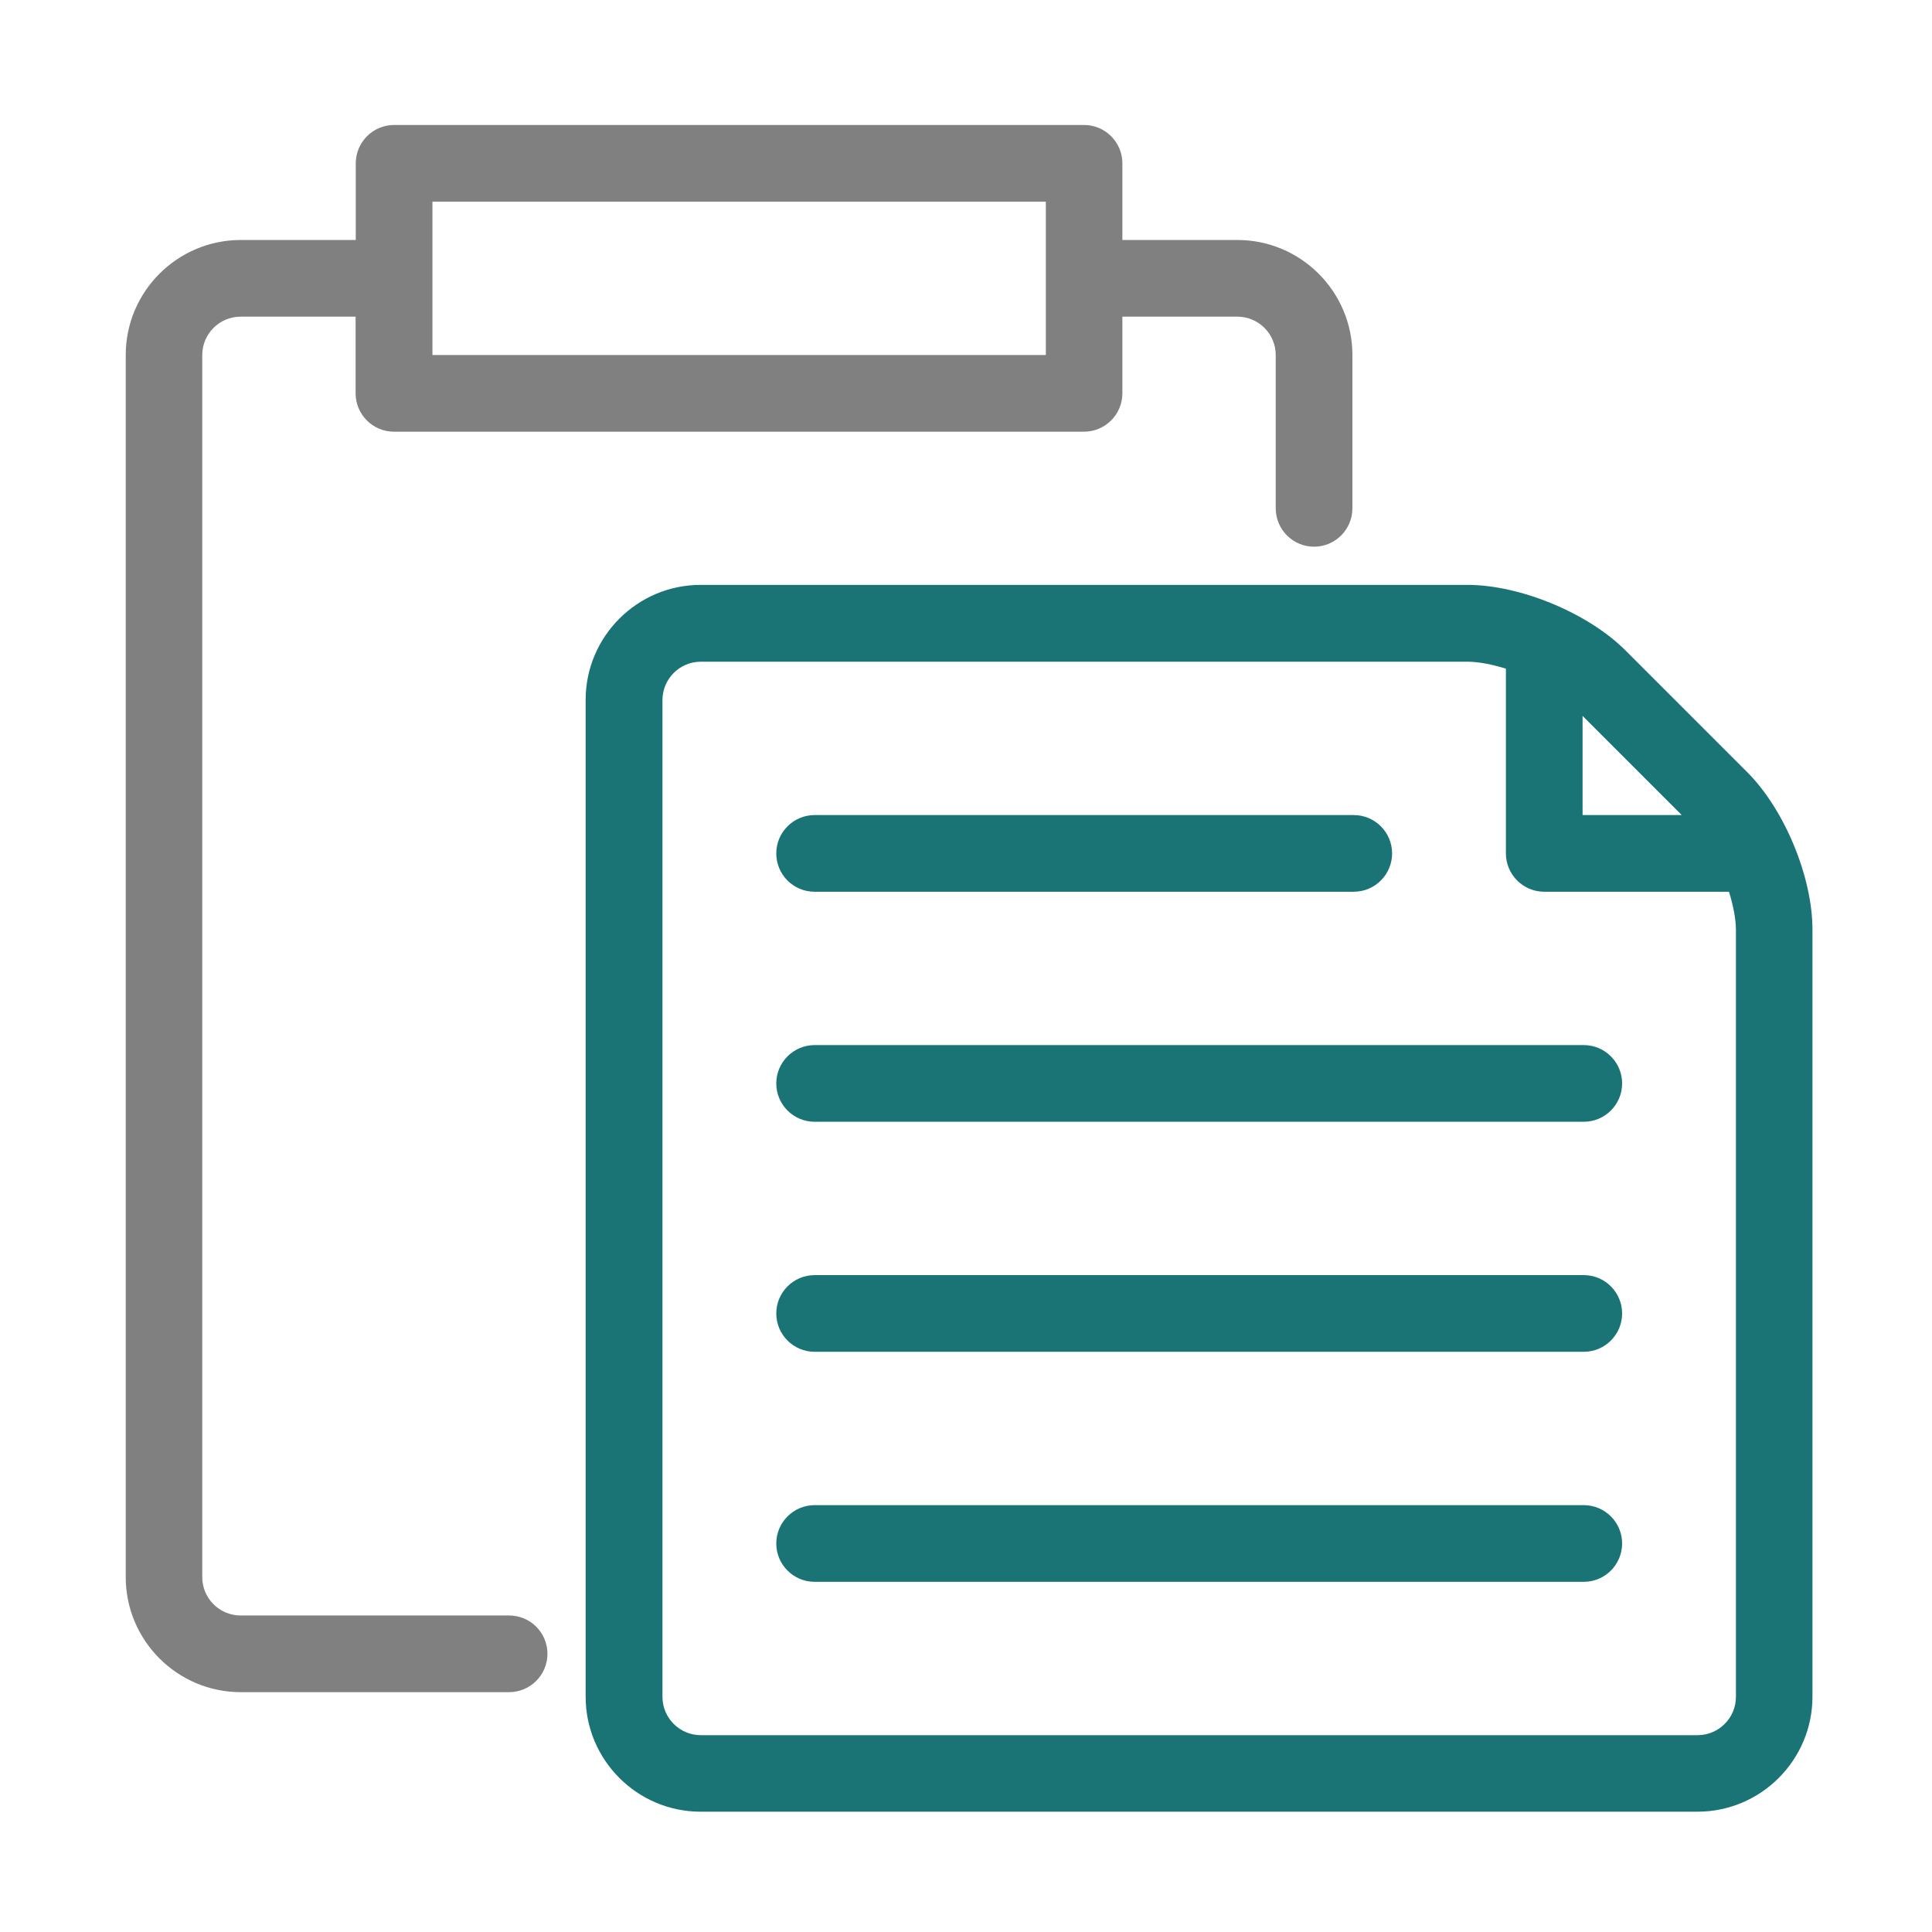 <?xml version="1.0" encoding="utf-8"?>
<!-- Generator: Adobe Illustrator 23.0.3, SVG Export Plug-In . SVG Version: 6.00 Build 0)  -->
<svg version="1.0" id="Layer_1" xmlns="http://www.w3.org/2000/svg" xmlns:xlink="http://www.w3.org/1999/xlink" x="0px" y="0px"
	 viewBox="0 0 128 128" enable-background="new 0 0 128 128" xml:space="preserve">
<g id="paste">
	<path fill="#808080" d="M33.73,107.03H15.94c-1.4,0-2.54-1.14-2.54-2.54V23.52c0-1.4,1.14-2.54,2.54-2.54h7.62v5.08
		c0,1.4,1.14,2.54,2.54,2.54h45.72c1.4,0,2.54-1.14,2.54-2.54v-5.08h7.62c1.4,0,2.54,1.14,2.54,2.54v10.16
		c0,1.4,1.14,2.54,2.54,2.54c1.4,0,2.54-1.14,2.54-2.54V23.52c0-4.2-3.42-7.62-7.62-7.62h-7.62v-5.08c0-1.4-1.14-2.54-2.54-2.54
		H26.11c-1.4,0-2.54,1.14-2.54,2.54v5.08h-7.62c-4.2,0-7.62,3.42-7.62,7.62v80.97c0,4.2,3.42,7.62,7.62,7.62h17.78
		c1.4,0,2.54-1.14,2.54-2.54C36.27,108.16,35.13,107.03,33.73,107.03z M28.65,13.36h40.64v10.16H28.65V13.36z"/>
	<g>
		<path fill="#1A7476" d="M53.97,59.08h35.72c1.4,0,2.54-1.14,2.54-2.54c0-1.4-1.14-2.54-2.54-2.54H53.97
			c-1.4,0-2.54,1.14-2.54,2.54C51.43,57.94,52.56,59.08,53.97,59.08z"/>
		<path fill="#1A7476" d="M104.93,69.24H53.97c-1.4,0-2.54,1.14-2.54,2.54c0,1.4,1.14,2.54,2.54,2.54h50.96
			c1.4,0,2.54-1.14,2.54-2.54C107.47,70.38,106.33,69.24,104.93,69.24z"/>
		<path fill="#1A7476" d="M104.93,99.72H53.97c-1.4,0-2.54,1.14-2.54,2.54s1.14,2.54,2.54,2.54h50.96c1.4,0,2.54-1.14,2.54-2.54
			S106.33,99.72,104.93,99.72z"/>
		<path fill="#1A7476" d="M115.75,51.15l-8.06-8.06c-2.47-2.47-6.97-4.34-10.47-4.34h-50.8c-4.2,0-7.62,3.42-7.62,7.62v66.04
			c0,4.2,3.42,7.62,7.62,7.62h66.04c4.2,0,7.62-3.42,7.62-7.62v-50.8C120.09,58.12,118.23,53.62,115.75,51.15z M104.85,47.43
			l6.57,6.57h-6.57V47.43z M115.01,112.42c0,1.4-1.14,2.54-2.54,2.54H46.43c-1.4,0-2.54-1.14-2.54-2.54V46.38
			c0-1.4,1.14-2.54,2.54-2.54h50.8c0.74,0,1.63,0.18,2.54,0.46v12.24c0,1.4,1.14,2.54,2.54,2.54h12.24c0.28,0.91,0.46,1.8,0.46,2.54
			V112.42z"/>
		<path fill="#1A7476" d="M104.93,84.48H53.97c-1.4,0-2.54,1.14-2.54,2.54c0,1.4,1.14,2.54,2.54,2.54h50.96
			c1.4,0,2.54-1.14,2.54-2.54C107.47,85.62,106.33,84.48,104.93,84.48z"/>
	</g>
</g>
</svg>
